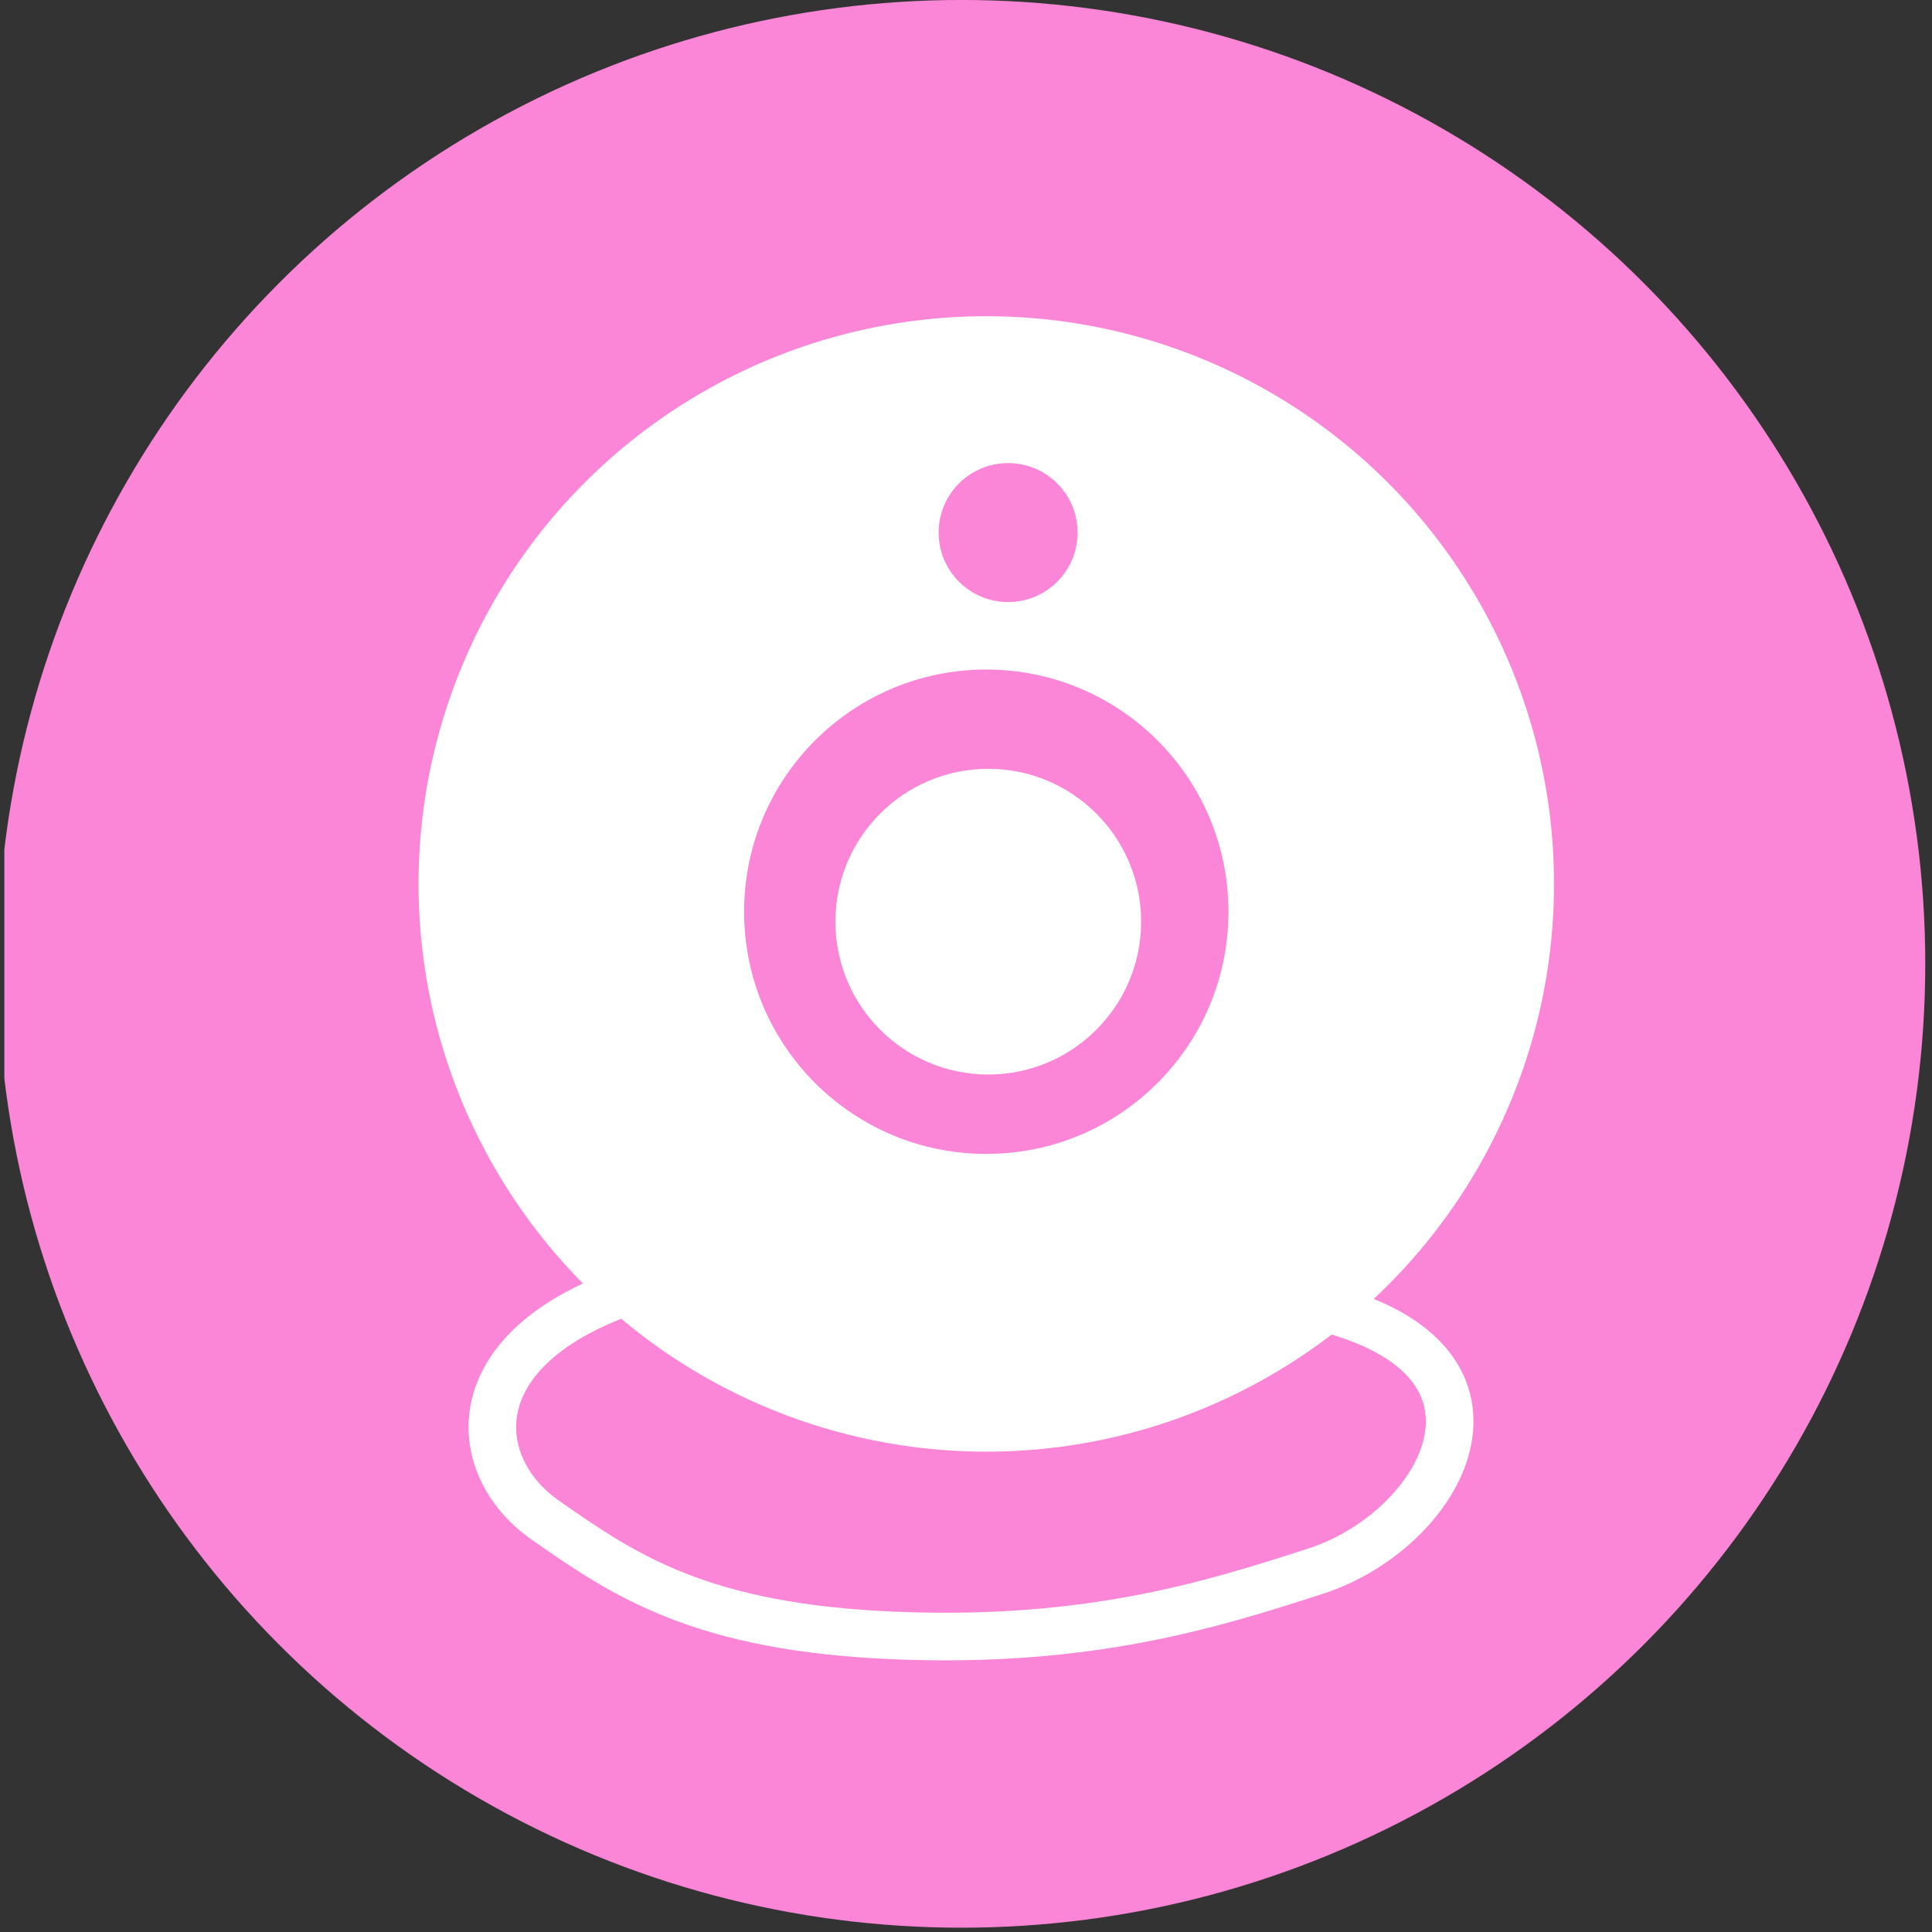 <?xml version="1.0" encoding="UTF-8" standalone="no"?>
<!-- Generator: Gravit.io -->

<svg
   xmlns:dc="http://purl.org/dc/elements/1.1/"
   xmlns:cc="http://creativecommons.org/ns#"
   xmlns:rdf="http://www.w3.org/1999/02/22-rdf-syntax-ns#"
   xmlns:svg="http://www.w3.org/2000/svg"
   xmlns="http://www.w3.org/2000/svg"
   xmlns:sodipodi="http://sodipodi.sourceforge.net/DTD/sodipodi-0.dtd"
   xmlns:inkscape="http://www.inkscape.org/namespaces/inkscape"
   style="isolation:isolate"
   viewBox="0 0 25 25"
   width="25"
   height="25"
   id="svg2"
   version="1.1"
   inkscape:version="0.91 r13725"
   sodipodi:docname="Webcam.svg">
  <rect x="0" y="0" width="25" height="25" fill="#333333" stroke="none"/>
  <sodipodi:namedview
     pagecolor="#ffffff"
     bordercolor="#666666"
     borderopacity="1"
     objecttolerance="10"
     gridtolerance="10"
     guidetolerance="10"
     inkscape:pageopacity="0"
     inkscape:pageshadow="2"
     inkscape:window-width="1600"
     inkscape:window-height="837"
     id="namedview23"
     showgrid="false"
     inkscape:zoom="13.320869"
     inkscape:cx="-8.7711194"
     inkscape:cy="11.484784"
     inkscape:window-x="-8"
     inkscape:window-y="-8"
     inkscape:window-maximized="1"
     inkscape:current-layer="svg2" />
  <defs
     id="defs4">
    <clipPath
       id="_clipPath_Y2q8460mlwLy3sv2COIznJhbQvgriD0X">
      <rect
         width="283.465"
         height="283.465"
         id="rect7"
         x="0"
         y="0" />
    </clipPath>
  </defs>
  <g
     clip-path="url(#_clipPath_Y2q8460mlwLy3sv2COIznJhbQvgriD0X)"
     id="g9"
     transform="matrix(0.088,0,0,0.088,0.056,-4.3121578e-4)">
    <circle
       vector-effect="non-scaling-stroke"
       cx="140.732"
       cy="141.732"
       r="141.732"
       id="circle11"
       style="fill:#fb85d6" />
    <circle
       vector-effect="non-scaling-stroke"
       cx="144.393"
       cy="129.983"
       r="83.483"
       id="circle13"
       style="fill:#ffffff" />
    <circle
       vector-effect="non-scaling-stroke"
       cx="144.393"
       cy="134.07"
       r="35.612"
       id="circle15"
       style="fill:#fb85d6" />
    <circle
       vector-effect="non-scaling-stroke"
       cx="147.603"
       cy="78.317"
       r="10.217"
       id="circle17"
       style="fill:#fb85d6" />
    <circle
       vector-effect="non-scaling-stroke"
       cx="144.684"
       cy="135.53"
       r="22.476"
       id="circle19"
       style="fill:#ffffff" />
    <path
       d="m 95.725,188.576 c -29.19,8.173 -27.901,26.751 -16.225,34.924 11.676,8.173 22.894,15.832 51.5,17 28.606,1.168 46.77,-4.61 61.782,-9.453 18.098,-5.838 31.379,-29.044 4.524,-37.801"
       vector-effect="non-scaling-stroke"
       stroke-miterlimit="3"
       id="path21"
       inkscape:connector-curvature="0"
       style="fill:none;stroke:#ffffff;stroke-width:7;stroke-linecap:square;stroke-linejoin:miter;stroke-miterlimit:3" />
  </g>
</svg>
